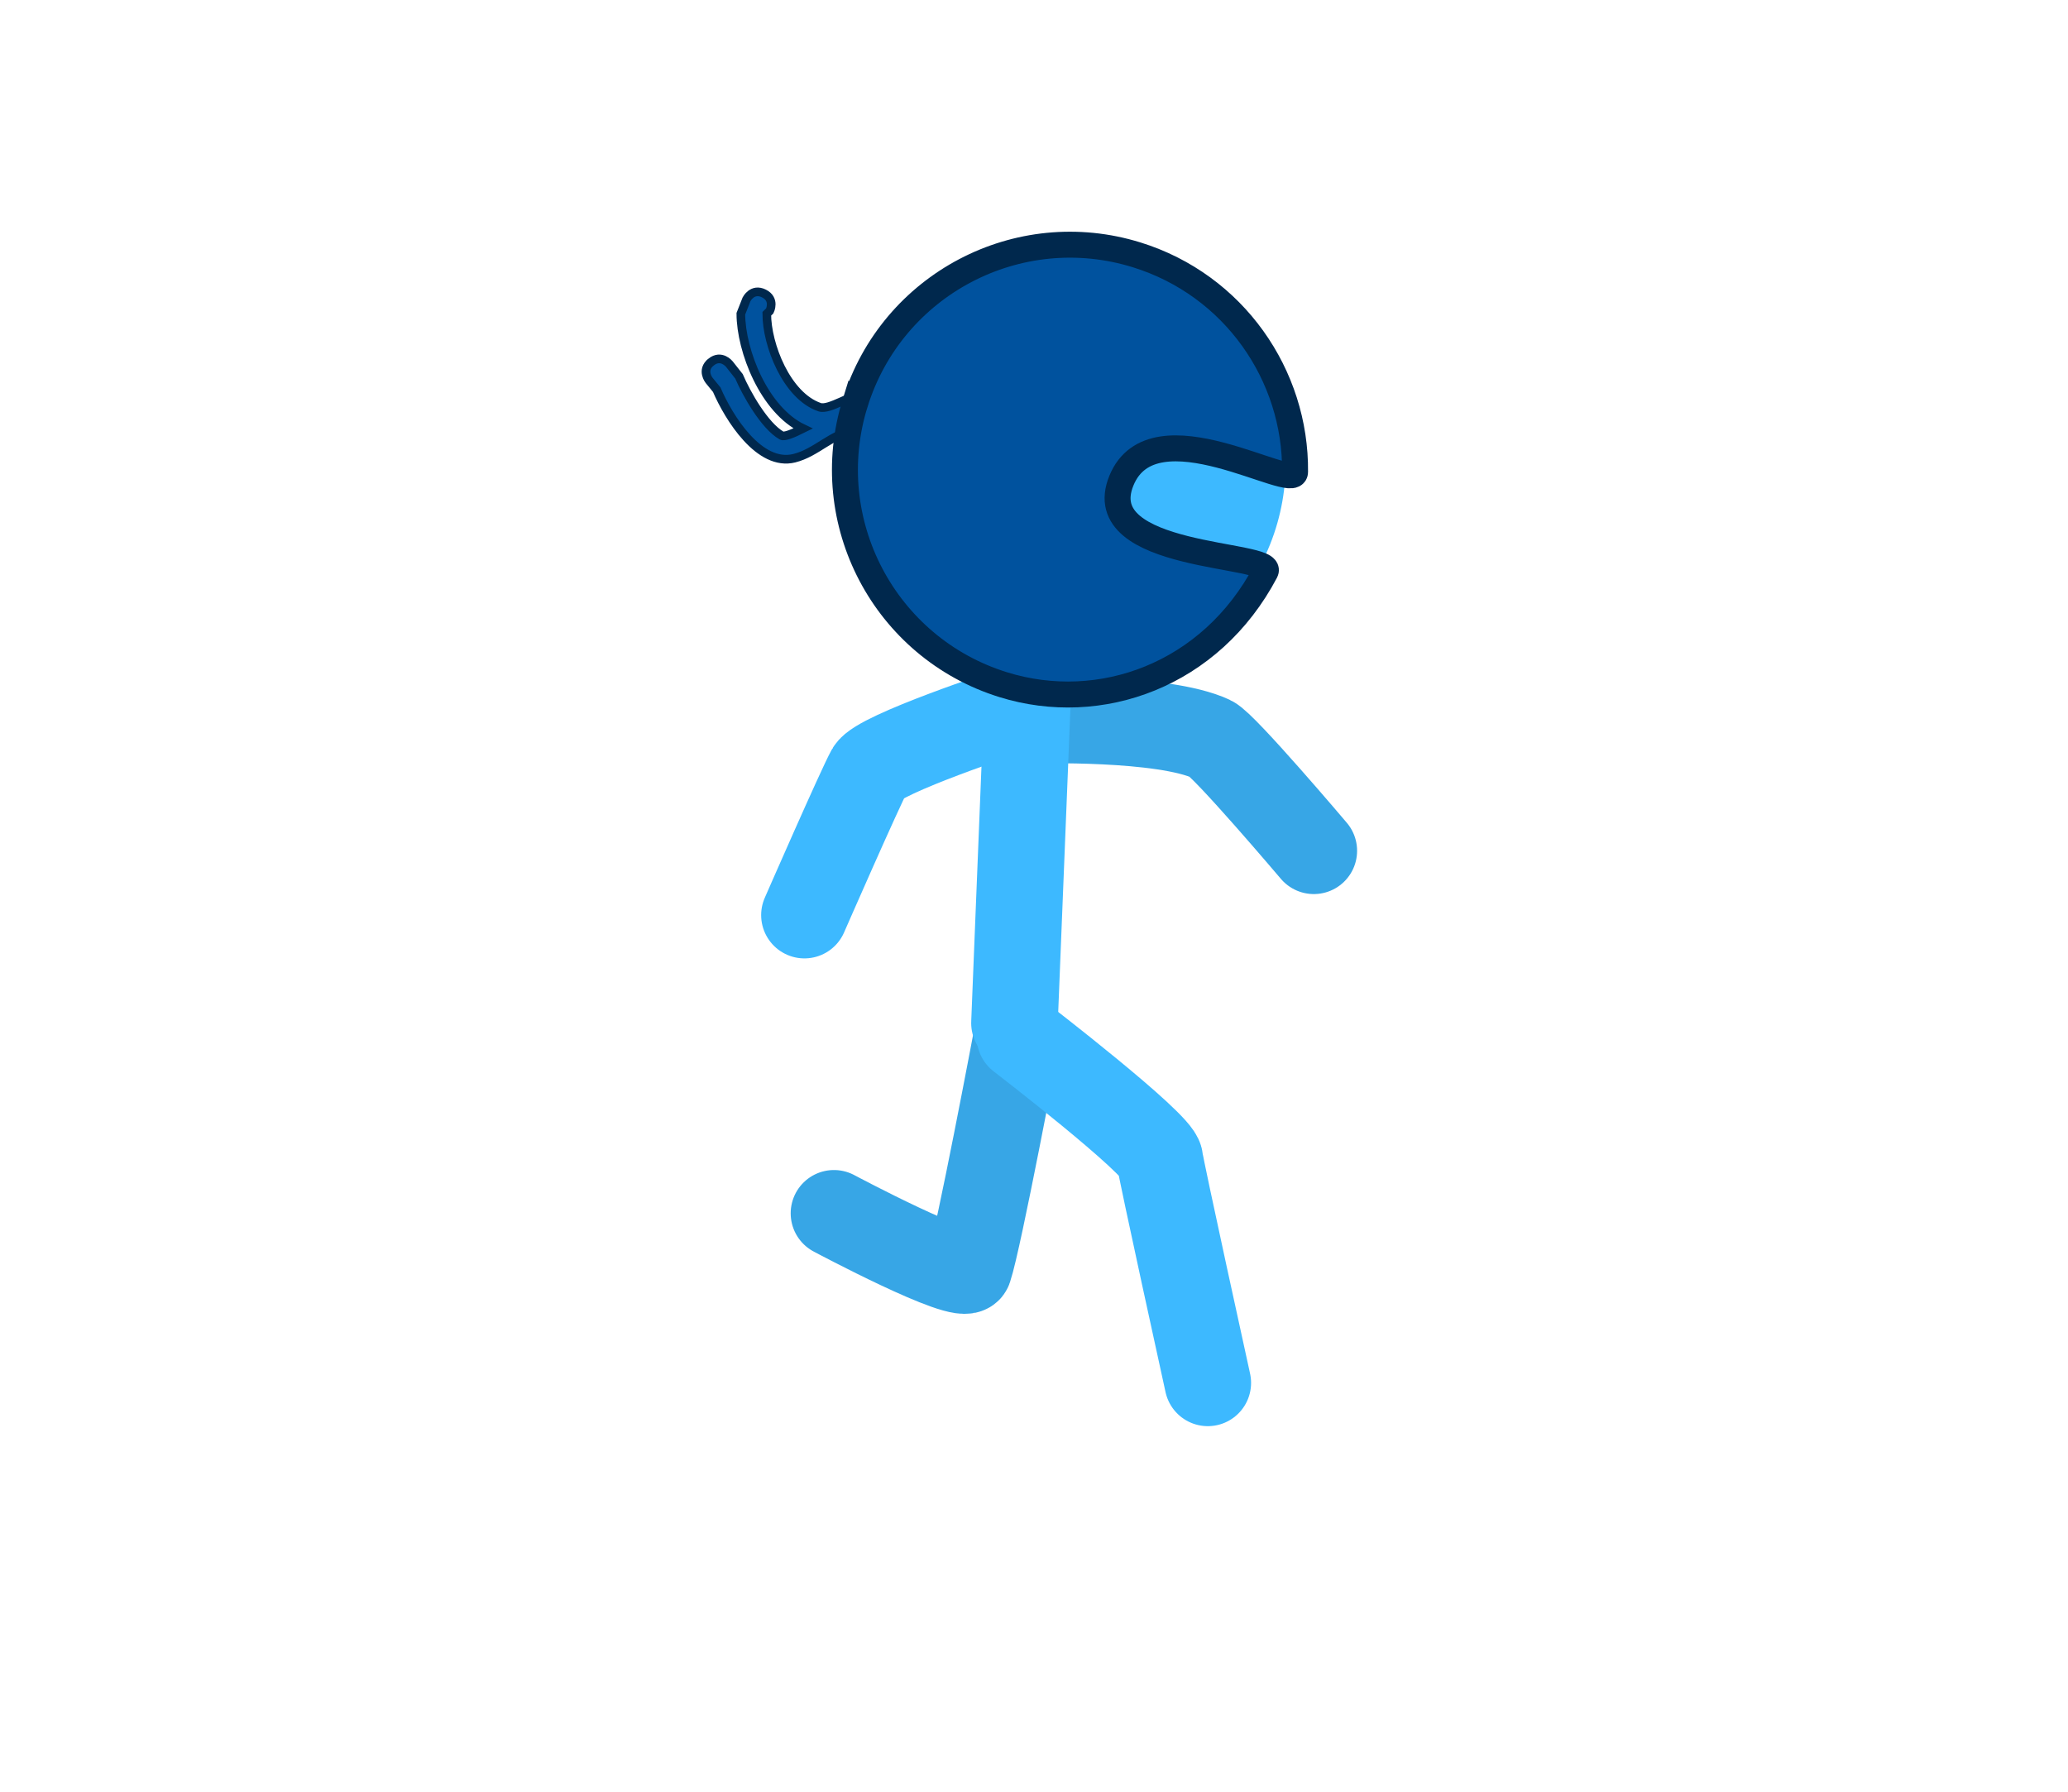 <svg version="1.1" xmlns="http://www.w3.org/2000/svg" xmlns:xlink="http://www.w3.org/1999/xlink" width="119.48" height="103.5" viewBox="0,0,119.48,103.5"><g transform="translate(-180.76,-128.25)"><g data-paper-data="{&quot;isPaintingLayer&quot;:true}" fill-rule="nonzero" stroke-linejoin="miter" stroke-miterlimit="10" stroke-dasharray="" stroke-dashoffset="0" style="mix-blend-mode: normal"><path d="M221.844,149.164c0.586,-0.469 1.054,0.117 1.054,0.117l0.558,0.708c0.426,0.997 1.472,2.854 2.461,3.421c0.156,0.089 0.645,-0.11 1.237,-0.405c-2.242,-1.065 -3.587,-4.487 -3.591,-6.631l0.329,-0.835c0,0 0.335,-0.671 1.006,-0.335c0.671,0.335 0.335,1.006 0.335,1.006l-0.171,0.165c-0.004,1.779 1.141,4.742 3.053,5.396c0.56,0.192 1.87,-0.767 2.581,-0.771c1.255,-0.007 2.409,0.712 3.407,1.376c0,0 0.624,0.416 0.208,1.04c-0.416,0.624 -1.04,0.208 -1.04,0.208c-0.671,-0.449 -1.57,-1.062 -2.46,-1.131c-0.056,0.54 -0.643,0.624 -0.643,0.624c-1.362,0.17 -2.198,1.272 -3.52,1.602c-2.014,0.503 -3.779,-2.331 -4.479,-3.959l-0.442,-0.542c0,0 -0.469,-0.586 0.117,-1.054z" fill="#00529e" stroke="#00284d" stroke-width="0.5" stroke-linecap="butt"/><path d="M180.76,231.75v-103.5h119.48v103.5z" fill="none" stroke="none" stroke-width="NaN" stroke-linecap="butt"/><path d="" fill="#bababa" stroke="none" stroke-width="0" stroke-linecap="butt"/><path d="M239.523,188.044c0,0 -2.221,11.818 -2.786,13.495c-0.272,0.809 -7.795,-3.201 -7.795,-3.201" fill="none" stroke="#37a6e6" stroke-width="5" stroke-linecap="round"/><path d="M239.69,188.155c0,0 7.996,6.15 8.078,7.054c0.048,0.524 2.774,12.925 2.774,12.925" fill="none" stroke="#3db9ff" stroke-width="5" stroke-linecap="round"/><path d="M240.484,169.856c0,0 7.457,-0.224 10.255,1.08c0.751,0.35 5.928,6.461 5.928,6.461" data-paper-data="{&quot;index&quot;:null}" fill="none" stroke="#37a6e6" stroke-width="5" stroke-linecap="round"/><path d="M239.371,187.35l0.846,-21.027" fill="none" stroke="#3db9ff" stroke-width="5" stroke-linecap="round"/><path d="M227.236,181.113c0,0 3.243,-7.411 3.764,-8.345c0.541,-0.969 8.207,-3.476 8.207,-3.476" data-paper-data="{&quot;index&quot;:null}" fill="none" stroke="#3db9ff" stroke-width="5" stroke-linecap="round"/><path d="M230.512,151.633c1.885,-6.641 8.797,-10.497 15.438,-8.612c6.641,1.885 10.497,8.797 8.612,15.438c-1.885,6.641 -8.797,10.497 -15.438,8.612c-6.641,-1.885 -10.497,-8.797 -8.612,-15.438z" fill="#3db9ff" stroke="none" stroke-width="0" stroke-linecap="butt"/><path d="M230.167,151.528c2.132,-6.856 9.419,-10.685 16.274,-8.553c5.614,1.746 9.198,6.948 9.142,12.54c-0.013,1.237 -8.186,-4.006 -10.032,0.496c-1.888,4.605 8.911,4.147 8.326,5.256c-3.165,6.003 -9.563,8.275 -15.158,6.534c-6.856,-2.132 -10.685,-9.419 -8.553,-16.274z" fill="#00529e" stroke="#00284d" stroke-width="1.5" stroke-linecap="butt"/></g></g></svg><!--rotationCenter:59.239959999999996:51.75-->